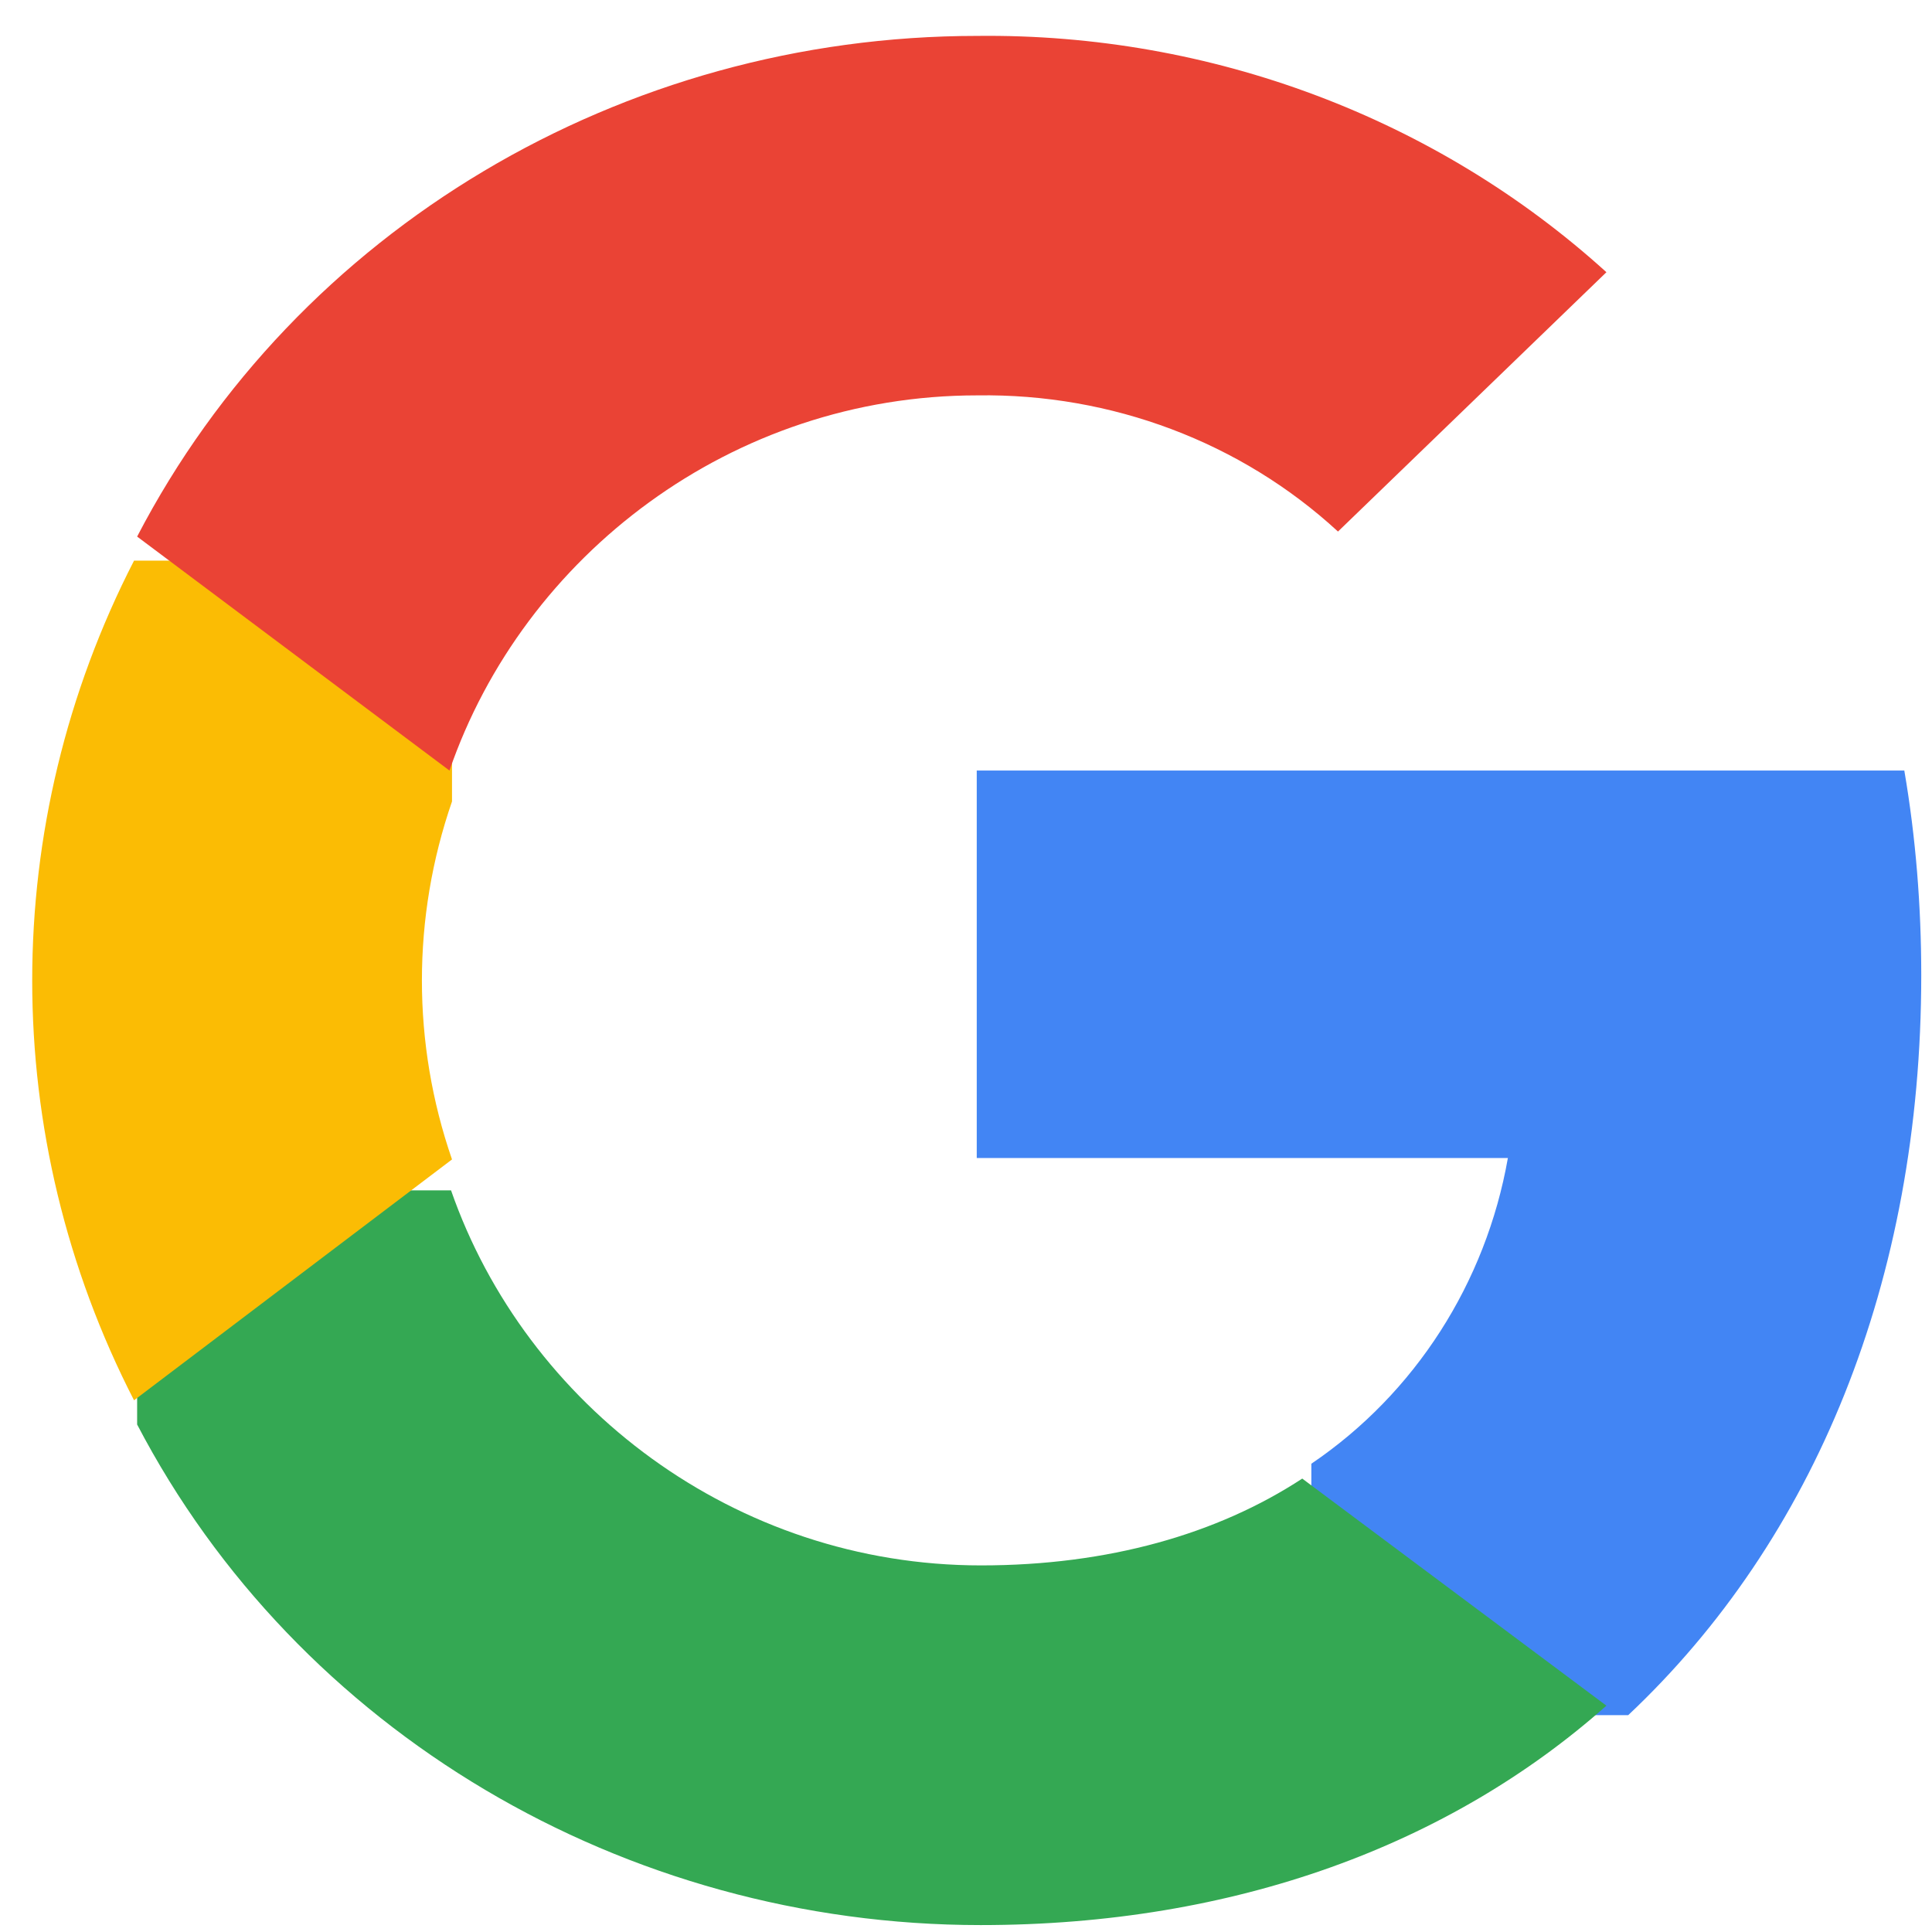 <svg width="48" height="48" viewBox="0 0 48 48" fill="none" xmlns="http://www.w3.org/2000/svg" xmlns:xlink="http://www.w3.org/1999/xlink">
<path d="M47.733,24.223C47.733,22.524 47.599,20.816 47.312,19.144L24.267,19.144L24.267,28.77L37.463,28.77C36.916,31.875 35.156,34.621 32.58,36.366L32.58,42.612L40.453,42.612C45.076,38.259 47.733,31.829 47.733,24.223Z" fill="#4285F4"/>
<path d="M24.365,47.828C30.69,47.828 36.025,45.828 39.911,42.377L32.354,36.735C30.251,38.112 27.536,38.892 24.374,38.892C18.255,38.892 13.068,34.918 11.206,29.574L3.407,29.574L3.407,35.391C7.389,43.015 15.498,47.828 24.365,47.828L24.365,47.828Z" fill="#34A853"/>
<path d="M11.23,28.806C10.233,25.921 10.233,22.797 11.23,19.912L11.23,13.929L3.33,13.929C-0.043,20.493 -0.043,28.226 3.33,34.79L11.23,28.806L11.23,28.806Z" fill="#FBBC04"/>
<path d="M24.281,9.823C27.612,9.773 30.83,10.984 33.242,13.206L39.911,6.763C35.688,2.932 30.084,0.826 24.281,0.892C15.45,0.892 7.373,5.702 3.407,13.331L11.167,19.144C13.012,13.795 18.187,9.823 24.281,9.823L24.281,9.823Z" fill="#EA4335"/>
</svg>
